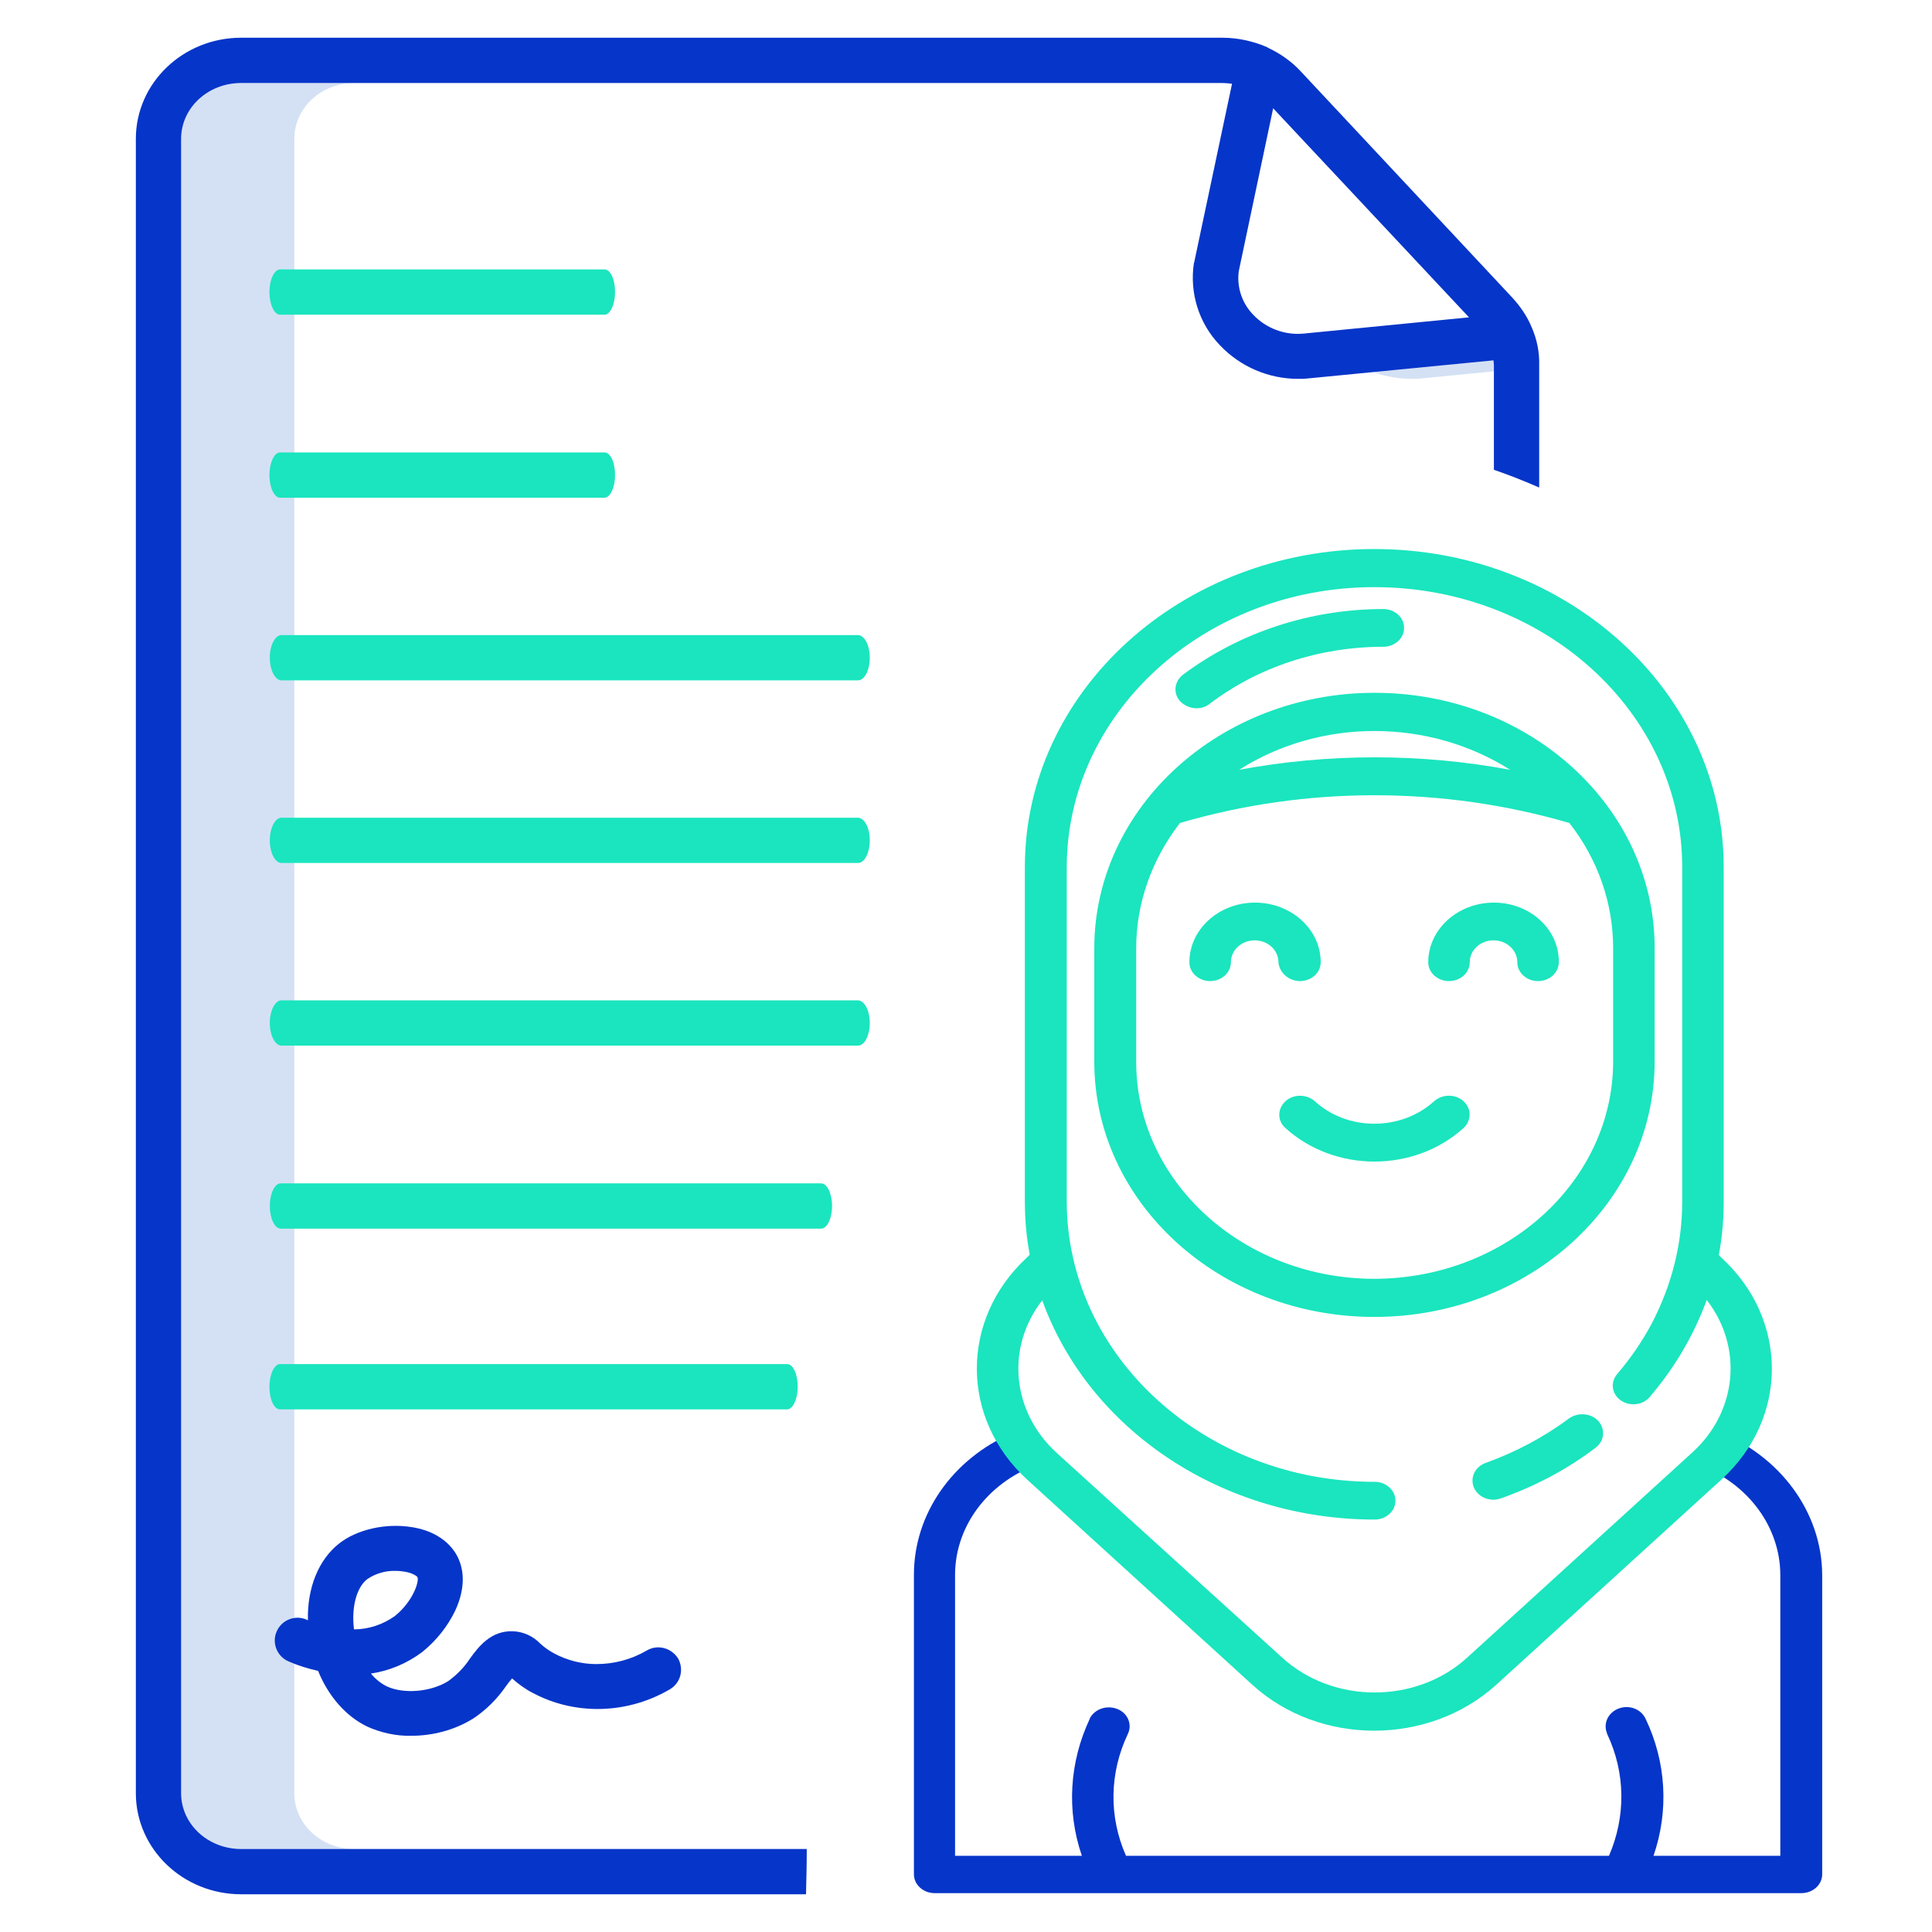 <?xml version="1.0" encoding="utf-8"?>
<!-- Generator: Adobe Illustrator 23.1.0, SVG Export Plug-In . SVG Version: 6.00 Build 0)  -->
<svg version="1.1" id="Layer_1" xmlns="http://www.w3.org/2000/svg" xmlns:xlink="http://www.w3.org/1999/xlink" x="0px" y="0px"
	 viewBox="0 0 512 512" style="enable-background:new 0 0 512 512;" xml:space="preserve">
<style type="text/css">
	.st0{fill:#D4E1F4;}
	.st1{fill:#0635C9;}
	.st2{fill:#1AE5BE;}
</style>
<path class="st0" d="M374.1,100.4c0.8,0,1.7,0,2.5-0.1l19.4-1.9v-1.6c0-0.4,0-0.9-0.1-1.3l-32,3.1
	C367.2,99.8,370.6,100.4,374.1,100.4L374.1,100.4z"/>
<path class="st0" d="M78,475.2V36.8C78,28.6,85.1,22,93.9,22h-30C55.1,22,48,28.6,48,36.8v438.4c0,8.2,7.1,14.8,15.9,14.8h30
	C85.1,490,78,483.4,78,475.2z"/>
<path class="st1" d="M405.9,86.7L405.9,86.7c-1.2-2.9-3-5.5-5.1-7.8l-56.1-60c-2.4-2.6-5.4-4.7-8.6-6.2c-0.1-0.1-0.2-0.1-0.3-0.2
	C332.1,10.9,328,10,324,10H63.9C48.5,10,36,22,36,36.8v438.4C36,490,48.5,502,63.9,502h149.7c0.1-4,0.2-8,0.2-12H63.9
	c-8.8,0-15.9-6.6-15.9-14.8V36.8C48,28.6,55.1,22,63.9,22H324c0.8,0,1.7,0.1,2.5,0.2l-10,47.2c0,0.1,0,0.2-0.1,0.3
	c-1.2,7.9,1.3,16,6.9,21.8c5.4,5.7,12.9,8.9,20.7,8.9c0.8,0,1.7,0,2.5-0.1l49.3-4.8c0,0.4,0.1,0.9,0.1,1.3v27.7
	c4.1,1.4,8.1,3,12,4.7V96.8C408,93.3,407.3,89.9,405.9,86.7z M345.5,88.4c-5,0.5-10-1.4-13.4-5c-3-3.1-4.4-7.4-3.8-11.6l9.1-43.1
	l51.9,55.4L345.5,88.4z"/>
<path class="st1" d="M171.4,437.4c-4.1,2.4-8.7,3.6-13.4,3.6c-3.9,0-7.7-1-11.1-2.8c-1.3-0.7-2.6-1.6-3.7-2.6
	c-1.9-2-4.5-3.2-7.3-3.3c-5.8-0.2-9.1,4.1-11.4,7.3c-1.5,2.3-3.5,4.3-5.7,5.9c-4.6,2.9-11.8,3.5-16.3,1.4c-1.6-0.8-3.1-2-4.2-3.4
	c4.9-0.7,9.6-2.7,13.6-5.7c3.7-3,6.7-6.7,8.8-11.1c2.6-5.7,2.6-11.1-0.1-15.3c-2.3-3.5-6.3-5.9-11.5-6.7c-6.9-1.1-14.5,0.6-19.3,4.4
	c-5.4,4.3-8.4,11.7-8.2,20.3c-0.1-0.1-0.3-0.1-0.4-0.2c-3-1.3-6.6,0.1-7.9,3.2c-1.3,3,0.1,6.6,3.2,7.9l0,0c2.5,1.1,5.1,1.9,7.8,2.5
	c2.7,6.7,7.4,12.1,13.1,14.8c3.6,1.6,7.6,2.5,11.6,2.4c5.7,0,11.4-1.5,16.3-4.5c3.5-2.3,6.5-5.3,8.9-8.8c0.4-0.6,1-1.3,1.5-1.9
	c1.7,1.5,3.6,2.9,5.6,3.9c5.1,2.7,10.7,4.1,16.5,4.2c6.9,0.1,13.7-1.7,19.7-5.2c2.9-1.7,3.8-5.3,2.2-8.2
	C177.9,436.7,174.3,435.7,171.4,437.4L171.4,437.4z M93.8,431.8l0-0.1c-0.7-5.8,0.7-11,3.5-13.2c2.2-1.5,4.9-2.3,7.6-2.2
	c0.8,0,1.6,0.1,2.3,0.2c2.3,0.4,3.2,1.2,3.4,1.4c0.6,0.9-1,6.4-6,10.4C101.5,430.5,97.7,431.8,93.8,431.8L93.8,431.8z"/>
<g>
	<path class="st2" d="M74.2,83.4h86c1.5,0,2.8-2.7,2.8-6s-1.2-6-2.8-6h-86c-1.5,0-2.8,2.7-2.8,6S72.7,83.4,74.2,83.4z"/>
	<path class="st2" d="M74.2,131.9h86c1.5,0,2.8-2.7,2.8-6s-1.2-6-2.8-6h-86c-1.5,0-2.8,2.7-2.8,6S72.7,131.9,74.2,131.9z"/>
	<path class="st2" d="M227.3,168.3H74.6c-1.7,0-3.1,2.7-3.1,6s1.4,6,3.1,6h152.8c1.7,0,3.1-2.7,3.1-6S229.1,168.3,227.3,168.3z"/>
	<path class="st2" d="M227.3,216.7H74.6c-1.7,0-3.1,2.7-3.1,6s1.4,6,3.1,6h152.8c1.7,0,3.1-2.7,3.1-6S229.1,216.7,227.3,216.7z"/>
	<path class="st2" d="M227.3,265.1H74.6c-1.7,0-3.1,2.7-3.1,6s1.4,6,3.1,6h152.8c1.7,0,3.1-2.7,3.1-6S229.1,265.1,227.3,265.1z"/>
	<path class="st2" d="M217.6,313.6H74.4c-1.6,0-2.9,2.7-2.9,6s1.3,6,2.9,6h143.2c1.6,0,2.9-2.7,2.9-6S219.2,313.6,217.6,313.6z"/>
	<path class="st2" d="M208.6,361.5H74.2c-1.5,0-2.8,2.7-2.8,6s1.2,6,2.8,6h134.4c1.5,0,2.8-2.7,2.8-6S210.2,361.5,208.6,361.5z"/>
</g>
<path class="st1" d="M454.9,379.2l-4.3,9.2c12.8,4.9,21.2,16.4,21.2,29v74.4h-33.6c4.1-11.9,3.4-24.8-2.1-36.3
	c-1.2-2.6-4.4-3.8-7.2-2.7s-4.1,4-3,6.6c0,0,0,0.1,0,0.1c4.9,10.3,5,21.9,0.5,32.3H298.4c-4.6-10.4-4.4-22,0.5-32.3
	c1.2-2.5,0-5.5-2.8-6.6s-6,0-7.3,2.5c0,0,0,0.1,0,0.1c-5.4,11.5-6.2,24.3-2.1,36.3h-33.6v-74.4c0-12.2,7.7-23.2,19.8-28.5l-4.7-9.1
	c-15.9,6.9-26,21.5-26,37.5v79.4c0,2.8,2.5,5,5.5,5l0,0h229.7c3,0,5.5-2.2,5.5-5v-79.4C482.8,400.8,471.8,385.7,454.9,379.2
	L454.9,379.2z"/>
<g>
	<path class="st2" d="M415.8,375.9c-6.7,5-14.1,8.9-22.1,11.8c-2.8,1-4.2,3.9-3.1,6.5c1.1,2.6,4.3,3.9,7.1,2.9
		c9.1-3.2,17.6-7.7,25.1-13.4c2.4-1.8,2.7-4.9,0.8-7.1C421.7,374.5,418.2,374.2,415.8,375.9L415.8,375.9L415.8,375.9z"/>
	<path class="st2" d="M438.5,281.3v-30.1c0-37.3-33.2-67.6-74.2-67.6S290,214,290,251.3v30.1c0,37.3,33.2,67.6,74.2,67.6
		S438.5,318.7,438.5,281.3z M400.2,204c-23.7-4.4-48.1-4.4-71.8,0C349.9,190.3,378.6,190.3,400.2,204z M364.3,338.9
		c-34.9,0-63.2-25.8-63.2-57.5v-30.1c0-11.9,4.1-23.5,11.6-33.2c33.5-9.8,69.6-9.8,103.2,0c7.6,9.7,11.6,21.3,11.6,33.2v30.1
		C427.4,313.1,399.1,338.8,364.3,338.9z"/>
	<path class="st2" d="M395.9,239.2c-9.6,0-17.4,7.1-17.4,15.8c0,2.8,2.5,5,5.5,5c3,0,5.5-2.2,5.5-5c0-3.2,2.8-5.8,6.3-5.8
		c3.5,0,6.3,2.6,6.3,5.8c0,0,0,0,0,0c0,2.8,2.5,5,5.5,5c3,0,5.5-2.2,5.5-5C413.2,246.2,405.4,239.2,395.9,239.2z"/>
	<path class="st2" d="M344.5,260c3,0,5.5-2.2,5.5-5c0-8.7-7.8-15.8-17.4-15.8c-9.6,0-17.4,7.1-17.4,15.8c0,2.8,2.5,5,5.5,5
		s5.5-2.2,5.5-5c0-3.2,2.8-5.8,6.3-5.8c3.5,0,6.3,2.6,6.3,5.8l0,0C339,257.7,341.5,260,344.5,260z"/>
	<path class="st2" d="M380.1,291.8c-8.8,8-23,8-31.7,0c-2.2-1.9-5.7-1.9-7.8,0.1c-2.1,2-2.1,5.1,0,7c13.1,11.9,34.2,11.9,47.3,0
		c2.1-2,2.1-5.2-0.1-7.1C385.7,289.9,382.3,289.9,380.1,291.8L380.1,291.8z"/>
	<path class="st2" d="M272.2,392.1l59.7,54.4c17.8,16.2,46.7,16.2,64.6,0l59.7-54.4c17.8-16.2,17.8-42.4,0.1-58.7l-0.8-0.8
		c0.9-4.7,1.3-9.4,1.3-14.2v-88.6c0-46.5-41.5-84.3-92.6-84.3c-51.1,0-92.6,37.7-92.6,84.3c0,0,0,0,0,0v88.6c0,4.7,0.4,9.5,1.3,14.1
		l-0.8,0.8C254.4,349.7,254.5,375.9,272.2,392.1z M364.3,402.7c3,0,5.5-2.2,5.5-5c0-2.8-2.5-5-5.5-5c-45,0-81.5-33.3-81.6-74.2
		v-88.6c0-41,36.5-74.3,81.5-74.3c45.1,0,81.6,33.2,81.6,74.2c0,0,0,0,0,0.1v88.6c0,11.2-2.8,22.2-8.1,32.3
		c-2.5,4.7-5.6,9.2-9.1,13.3c-1.9,2.2-1.5,5.3,0.9,7c2.4,1.7,5.9,1.3,7.7-0.9c6.6-7.7,11.7-16.4,15.1-25.7
		c9.7,12.5,8.1,29.6-3.8,40.4l-59.7,54.4c-13.5,12.3-35.5,12.3-49,0L280,385c-11.9-10.9-13.5-27.9-3.8-40.4
		C288.7,379.2,324.2,402.7,364.3,402.7L364.3,402.7z"/>
	<path class="st2" d="M317.1,187.7c1.3,0,2.5-0.4,3.5-1.2c12.9-9.8,29.2-15.1,46-15.1c3,0,5.5-2.2,5.5-5s-2.5-5-5.5-5
		c-19.4,0-38.1,6.2-53.1,17.4c-2.3,1.8-2.7,4.9-0.7,7.1C313.9,187,315.5,187.7,317.1,187.7L317.1,187.7z"/>
</g>
</svg>
